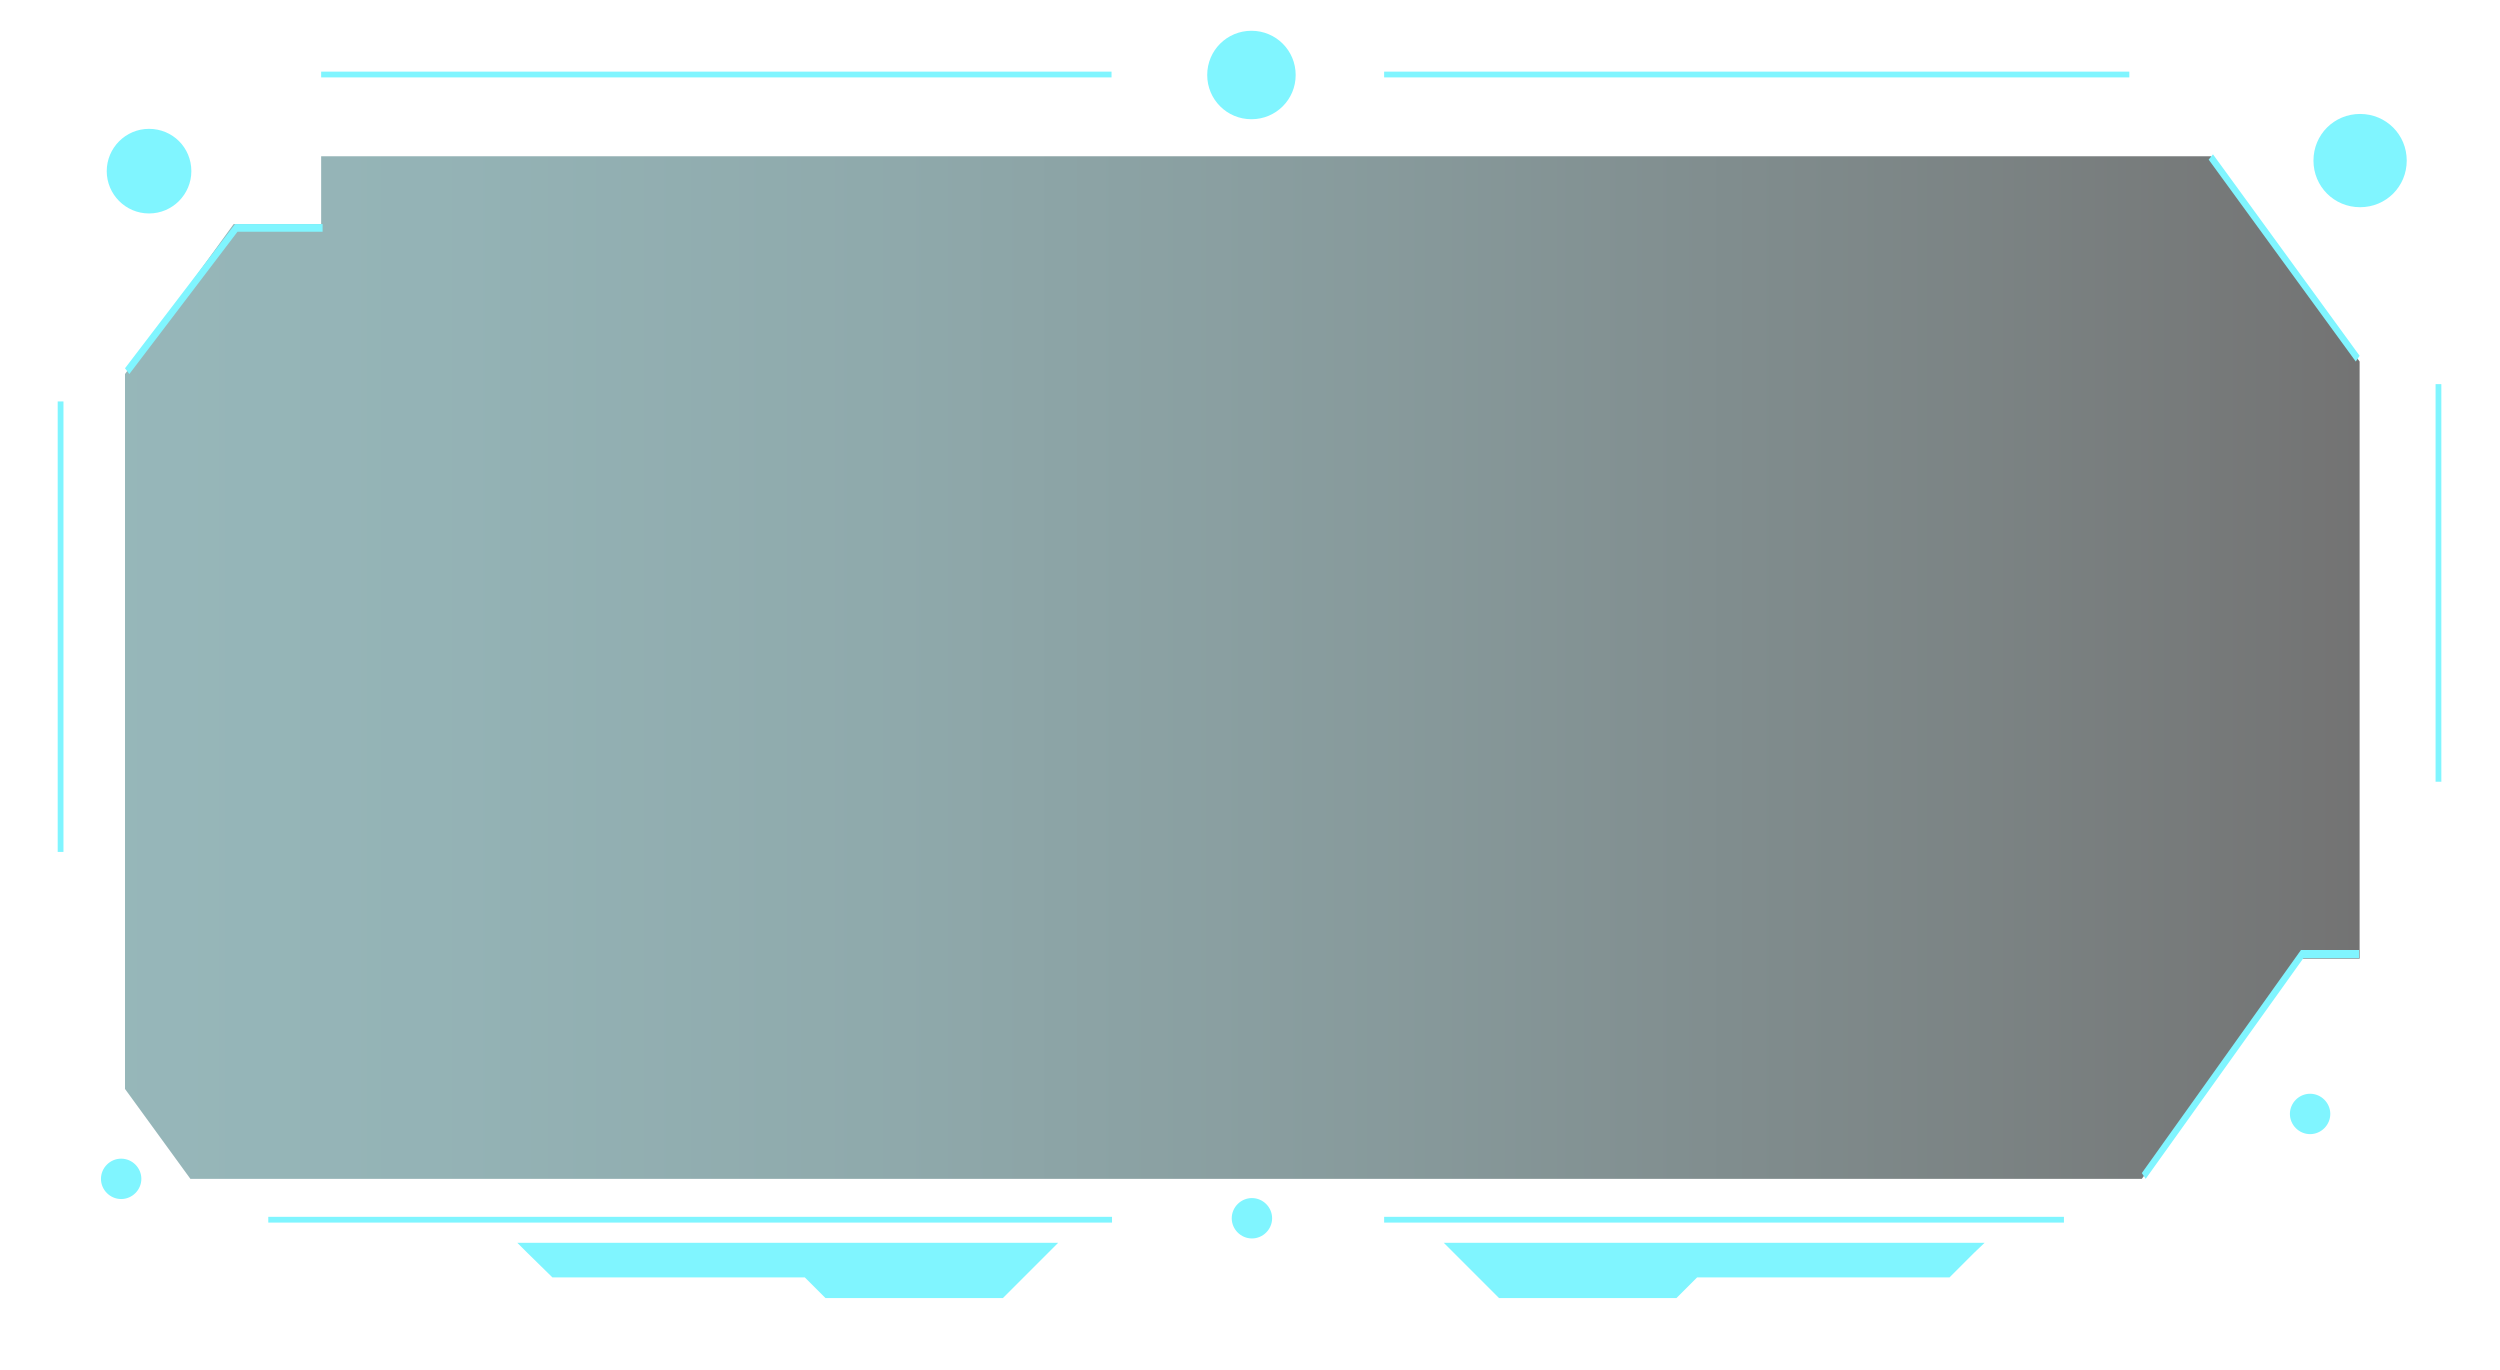 <?xml version="1.0" encoding="utf-8"?>
<!-- Generator: Adobe Illustrator 27.7.0, SVG Export Plug-In . SVG Version: 6.00 Build 0)  -->
<svg version="1.1" id="Layer_1" xmlns="http://www.w3.org/2000/svg" xmlns:xlink="http://www.w3.org/1999/xlink" x="0px" y="0px"
	 viewBox="0 0 520 284.9" style="enable-background:new 0 0 520 284.9;" xml:space="preserve">
<style type="text/css">
	.st0{fill:#80F5FF;}
	.st1{opacity:0.55;fill:url(#SVGID_1_);enable-background:new    ;}
</style>
<g>
	<rect x="66.8" y="14.9" class="st0" width="164.4" height="1.2"/>
	<rect x="55.8" y="253.1" class="st0" width="175.5" height="1.2"/>
	<rect x="12" y="83.5" class="st0" width="1.2" height="93.7"/>
	<rect x="506.6" y="79.9" class="st0" width="1.2" height="82.7"/>
	<rect x="287.9" y="253.1" class="st0" width="141.4" height="1.2"/>
	<rect x="287.9" y="14.9" class="st0" width="155" height="1.2"/>
	<path class="st0" d="M269.5,15.6c0-5.1-4.1-9.2-9.2-9.2s-9.2,4.1-9.2,9.2s4.1,9.2,9.2,9.2S269.5,20.7,269.5,15.6z"/>
	<path class="st0" d="M39.8,35.6c0-4.9-3.9-8.8-8.8-8.8s-8.8,4-8.8,8.8s3.9,8.8,8.8,8.8S39.8,40.4,39.8,35.6z"/>
	<path class="st0" d="M484.7,231.7c0-2.3-1.9-4.2-4.2-4.2s-4.2,1.9-4.2,4.2c0,2.3,1.9,4.2,4.2,4.2S484.7,234,484.7,231.7z"/>
	<path class="st0" d="M29.4,245.2c0-2.3-1.9-4.2-4.2-4.2s-4.2,1.9-4.2,4.2c0,2.3,1.9,4.2,4.2,4.2S29.4,247.5,29.4,245.2z"/>
	<path class="st0" d="M500.6,33.4c0-5.4-4.3-9.7-9.7-9.7s-9.7,4.3-9.7,9.7s4.3,9.7,9.7,9.7S500.6,38.8,500.6,33.4z"/>
	<path class="st0" d="M264.6,253.4c0-2.3-1.9-4.2-4.2-4.2s-4.2,1.9-4.2,4.2s1.9,4.2,4.2,4.2S264.6,255.7,264.6,253.4z"/>
	
		<linearGradient id="SVGID_1_" gradientUnits="userSpaceOnUse" x1="26.037" y1="223.03" x2="490.829" y2="223.03" gradientTransform="matrix(1 0 0 -1 0 361.89)">
		<stop  offset="0" style="stop-color:#407B80"/>
		<stop  offset="0.14" style="stop-color:#3C7479"/>
		<stop  offset="0.34" style="stop-color:#336367"/>
		<stop  offset="0.57" style="stop-color:#244649"/>
		<stop  offset="0.83" style="stop-color:#0F1E1F"/>
		<stop  offset="1" style="stop-color:#000000"/>
	</linearGradient>
	<polygon class="st1" points="490.8,75.2 490.8,199.4 478.7,199.4 445.5,245.2 39.6,245.2 26,226.5 26,77.8 48.6,46.6 66.8,46.6 
		66.8,32.5 459.9,32.5 	"/>
	<polygon class="st0" points="446.3,245.2 445.5,244 478.6,197.6 490.7,197.6 490.7,199.3 479.1,199.3 	"/>
	<polygon class="st0" points="490,75.2 459.4,33.2 460.3,32.1 490.8,74 	"/>
	<polygon class="st0" points="26.9,77.8 26,76.6 48.9,46.6 67.1,46.6 67.1,48.2 49.4,48.2 	"/>
	<polygon class="st0" points="109.7,260.6 114.9,265.7 167.4,265.7 171.7,270 208.6,270 220.1,258.5 107.6,258.5 	"/>
	<polygon class="st0" points="410.6,260.6 405.5,265.7 353,265.7 348.7,270 311.8,270 300.3,258.5 412.8,258.5 	"/>
</g>
</svg>
